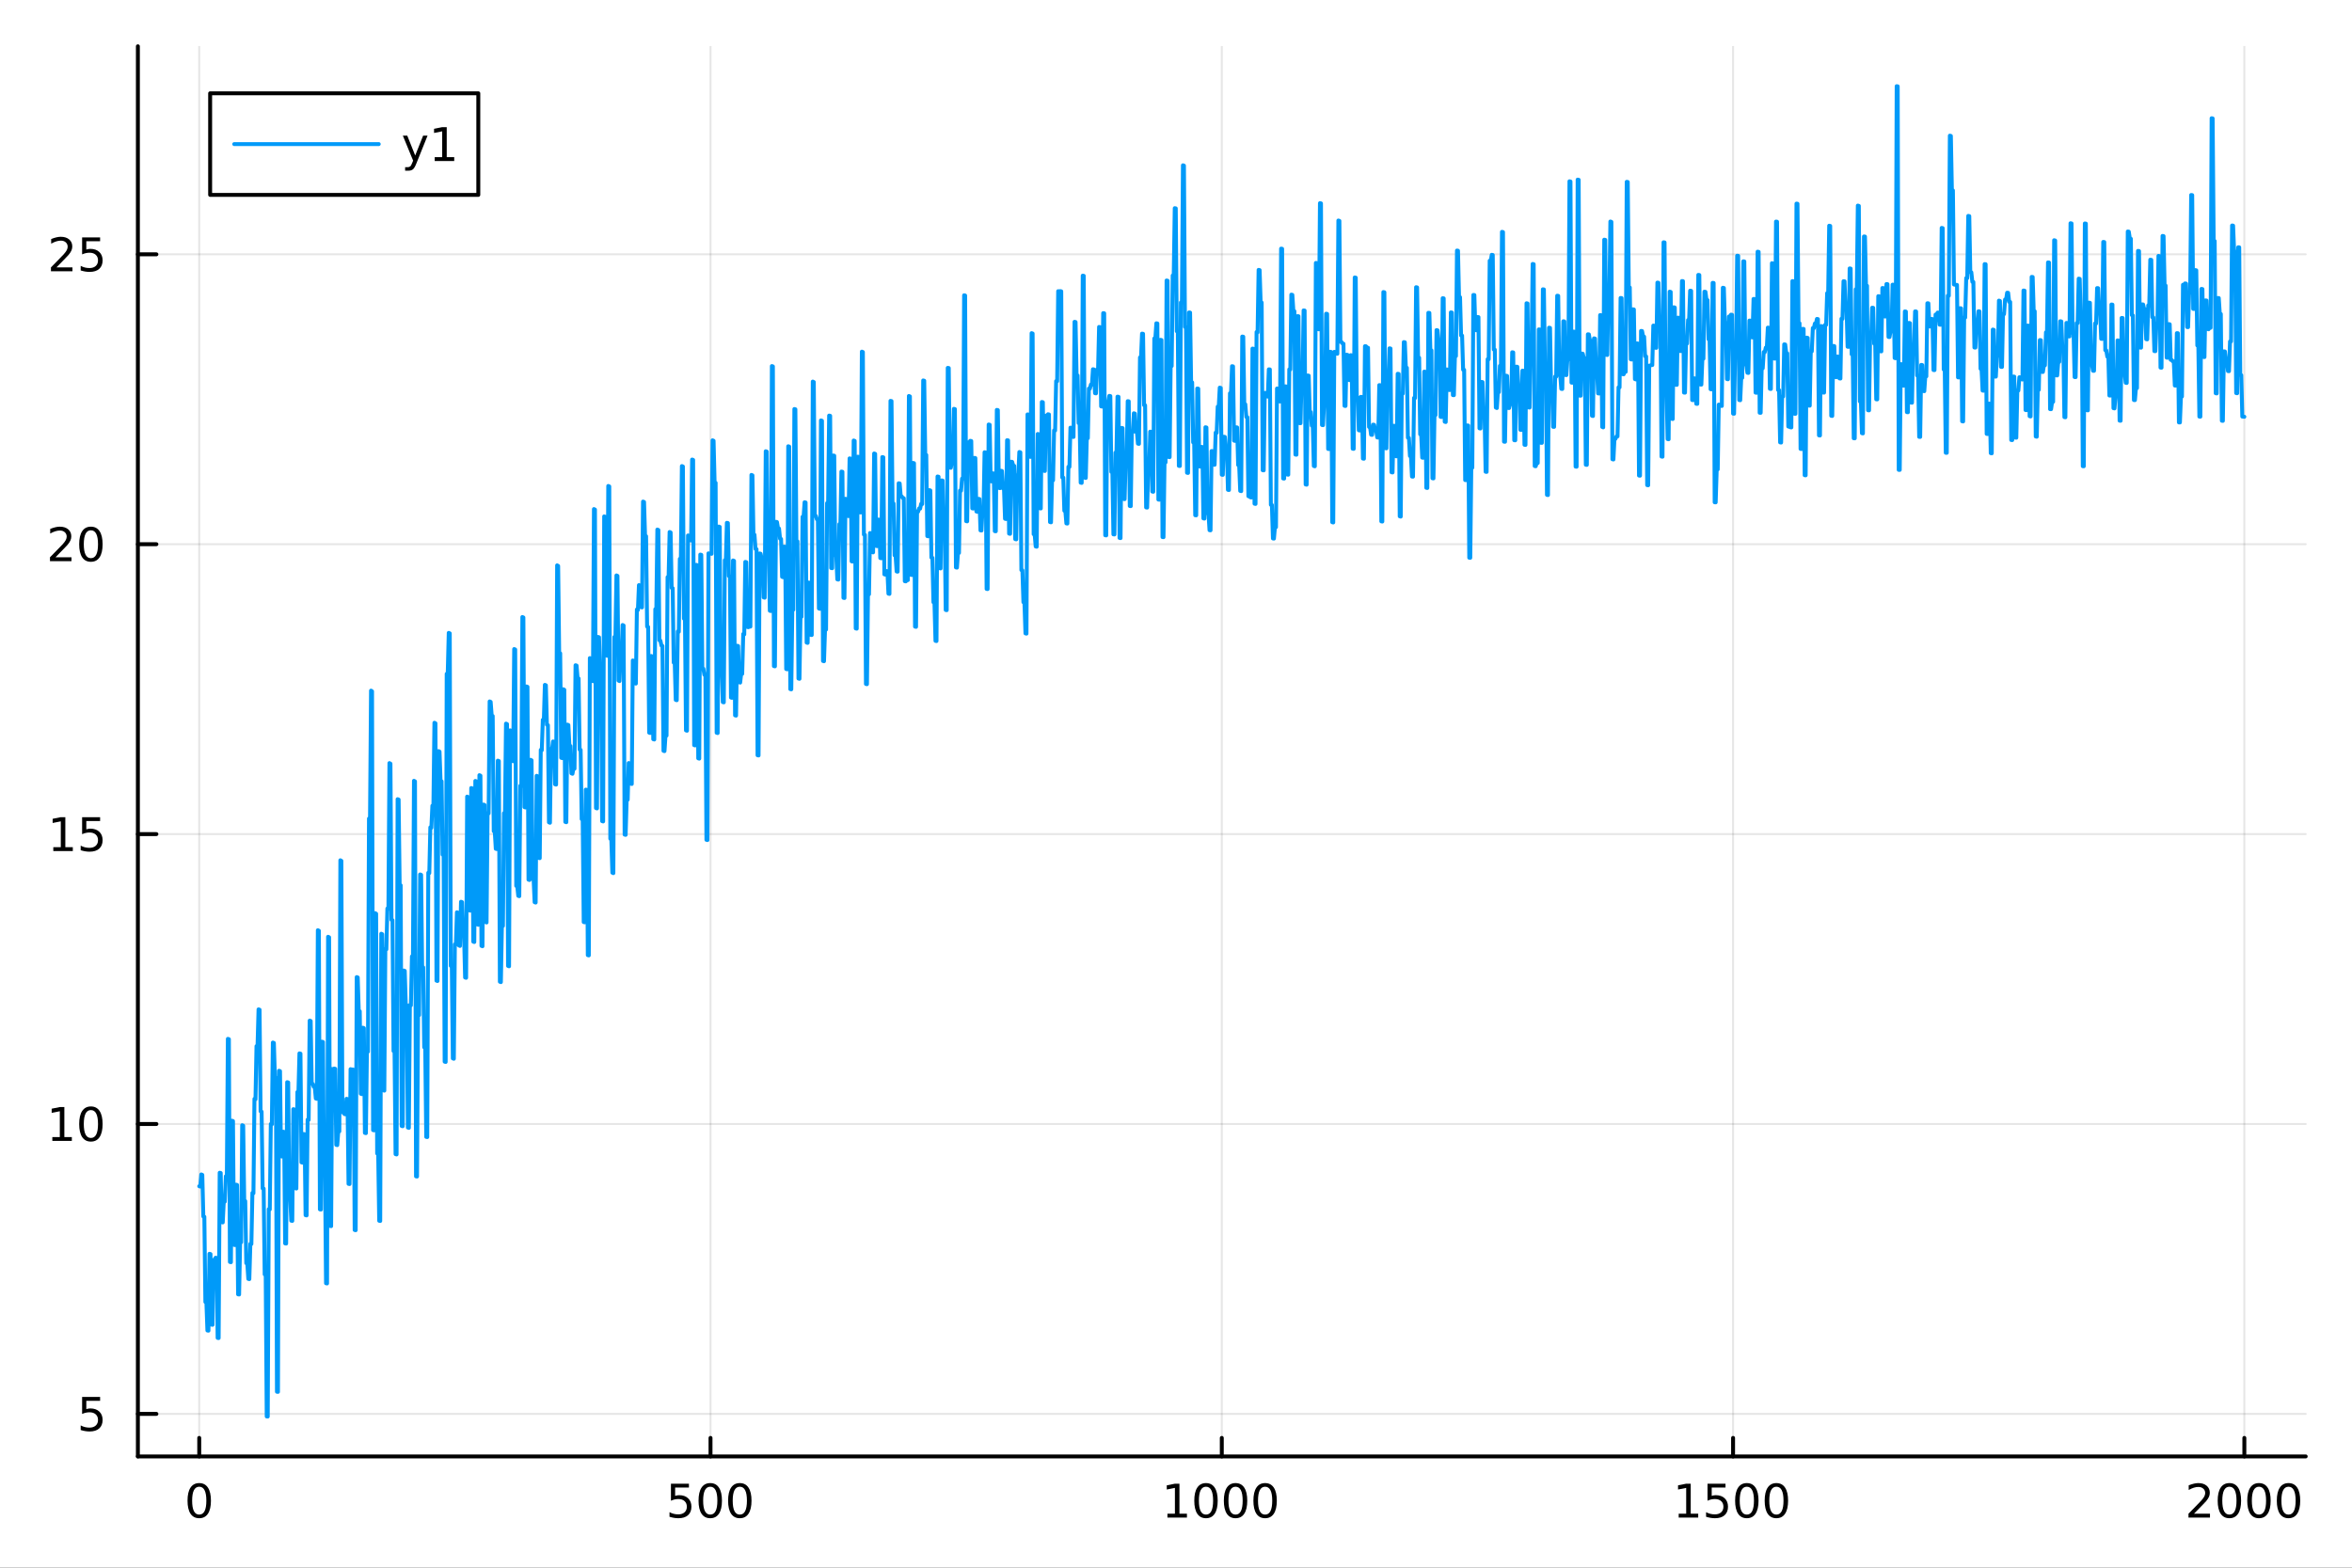 <?xml version="1.0" encoding="utf-8"?>
<svg xmlns="http://www.w3.org/2000/svg" xmlns:xlink="http://www.w3.org/1999/xlink" width="600" height="400" viewBox="0 0 2400 1600">
<rect x="0" y="0" width="2400" height="1600" fill="#333333" stroke="none"/>
<defs>
  <clipPath id="clip360">
    <rect x="0" y="0" width="2400" height="1600"/>
  </clipPath>
</defs>
<path clip-path="url(#clip360)" d="M0 1600 L2400 1600 L2400 0 L0 0  Z" fill="#ffffff" fill-rule="evenodd" fill-opacity="1"/>
<defs>
  <clipPath id="clip361">
    <rect x="480" y="0" width="1681" height="1600"/>
  </clipPath>
</defs>
<path clip-path="url(#clip360)" d="M140.696 1486.45 L2352.76 1486.45 L2352.76 47.244 L140.696 47.244  Z" fill="#ffffff" fill-rule="evenodd" fill-opacity="1"/>
<defs>
  <clipPath id="clip362">
    <rect x="140" y="47" width="2213" height="1440"/>
  </clipPath>
</defs>
<polyline clip-path="url(#clip362)" style="stroke:#000000; stroke-linecap:round; stroke-linejoin:round; stroke-width:2; stroke-opacity:0.1; fill:none" points="203.301,1486.45 203.301,47.244 "/>
<polyline clip-path="url(#clip362)" style="stroke:#000000; stroke-linecap:round; stroke-linejoin:round; stroke-width:2; stroke-opacity:0.1; fill:none" points="725.013,1486.45 725.013,47.244 "/>
<polyline clip-path="url(#clip362)" style="stroke:#000000; stroke-linecap:round; stroke-linejoin:round; stroke-width:2; stroke-opacity:0.1; fill:none" points="1246.73,1486.45 1246.73,47.244 "/>
<polyline clip-path="url(#clip362)" style="stroke:#000000; stroke-linecap:round; stroke-linejoin:round; stroke-width:2; stroke-opacity:0.1; fill:none" points="1768.44,1486.45 1768.44,47.244 "/>
<polyline clip-path="url(#clip362)" style="stroke:#000000; stroke-linecap:round; stroke-linejoin:round; stroke-width:2; stroke-opacity:0.1; fill:none" points="2290.15,1486.45 2290.15,47.244 "/>
<polyline clip-path="url(#clip360)" style="stroke:#000000; stroke-linecap:round; stroke-linejoin:round; stroke-width:4; stroke-opacity:1; fill:none" points="140.696,1486.45 2352.76,1486.45 "/>
<polyline clip-path="url(#clip360)" style="stroke:#000000; stroke-linecap:round; stroke-linejoin:round; stroke-width:4; stroke-opacity:1; fill:none" points="203.301,1486.45 203.301,1467.55 "/>
<polyline clip-path="url(#clip360)" style="stroke:#000000; stroke-linecap:round; stroke-linejoin:round; stroke-width:4; stroke-opacity:1; fill:none" points="725.013,1486.45 725.013,1467.55 "/>
<polyline clip-path="url(#clip360)" style="stroke:#000000; stroke-linecap:round; stroke-linejoin:round; stroke-width:4; stroke-opacity:1; fill:none" points="1246.73,1486.45 1246.73,1467.55 "/>
<polyline clip-path="url(#clip360)" style="stroke:#000000; stroke-linecap:round; stroke-linejoin:round; stroke-width:4; stroke-opacity:1; fill:none" points="1768.44,1486.45 1768.44,1467.55 "/>
<polyline clip-path="url(#clip360)" style="stroke:#000000; stroke-linecap:round; stroke-linejoin:round; stroke-width:4; stroke-opacity:1; fill:none" points="2290.15,1486.45 2290.15,1467.55 "/>
<path clip-path="url(#clip360)" d="M203.301 1517.37 Q199.69 1517.37 197.861 1520.93 Q196.056 1524.47 196.056 1531.6 Q196.056 1538.71 197.861 1542.27 Q199.69 1545.82 203.301 1545.82 Q206.935 1545.82 208.741 1542.27 Q210.57 1538.71 210.57 1531.6 Q210.57 1524.47 208.741 1520.93 Q206.935 1517.37 203.301 1517.37 M203.301 1513.66 Q209.111 1513.66 212.167 1518.27 Q215.245 1522.85 215.245 1531.6 Q215.245 1540.33 212.167 1544.94 Q209.111 1549.52 203.301 1549.52 Q197.491 1549.52 194.412 1544.94 Q191.357 1540.33 191.357 1531.6 Q191.357 1522.85 194.412 1518.27 Q197.491 1513.66 203.301 1513.66 Z" fill="#000000" fill-rule="nonzero" fill-opacity="1" /><path clip-path="url(#clip360)" d="M684.632 1514.29 L702.988 1514.29 L702.988 1518.22 L688.914 1518.22 L688.914 1526.7 Q689.933 1526.35 690.951 1526.19 Q691.97 1526 692.988 1526 Q698.775 1526 702.155 1529.17 Q705.534 1532.34 705.534 1537.76 Q705.534 1543.34 702.062 1546.44 Q698.59 1549.52 692.27 1549.52 Q690.095 1549.52 687.826 1549.15 Q685.581 1548.78 683.173 1548.04 L683.173 1543.34 Q685.257 1544.47 687.479 1545.03 Q689.701 1545.58 692.178 1545.58 Q696.183 1545.58 698.52 1543.48 Q700.858 1541.37 700.858 1537.76 Q700.858 1534.15 698.52 1532.04 Q696.183 1529.94 692.178 1529.94 Q690.303 1529.94 688.428 1530.35 Q686.576 1530.77 684.632 1531.65 L684.632 1514.29 Z" fill="#000000" fill-rule="nonzero" fill-opacity="1" /><path clip-path="url(#clip360)" d="M724.747 1517.37 Q721.136 1517.37 719.307 1520.93 Q717.502 1524.47 717.502 1531.6 Q717.502 1538.71 719.307 1542.27 Q721.136 1545.82 724.747 1545.82 Q728.381 1545.82 730.187 1542.27 Q732.016 1538.71 732.016 1531.6 Q732.016 1524.47 730.187 1520.93 Q728.381 1517.37 724.747 1517.37 M724.747 1513.66 Q730.557 1513.66 733.613 1518.27 Q736.692 1522.85 736.692 1531.6 Q736.692 1540.33 733.613 1544.94 Q730.557 1549.52 724.747 1549.52 Q718.937 1549.52 715.858 1544.94 Q712.803 1540.33 712.803 1531.6 Q712.803 1522.85 715.858 1518.27 Q718.937 1513.66 724.747 1513.66 Z" fill="#000000" fill-rule="nonzero" fill-opacity="1" /><path clip-path="url(#clip360)" d="M754.909 1517.37 Q751.298 1517.37 749.469 1520.93 Q747.664 1524.47 747.664 1531.6 Q747.664 1538.71 749.469 1542.27 Q751.298 1545.82 754.909 1545.82 Q758.543 1545.82 760.349 1542.27 Q762.178 1538.71 762.178 1531.6 Q762.178 1524.47 760.349 1520.93 Q758.543 1517.37 754.909 1517.37 M754.909 1513.66 Q760.719 1513.66 763.775 1518.27 Q766.853 1522.85 766.853 1531.6 Q766.853 1540.33 763.775 1544.94 Q760.719 1549.52 754.909 1549.52 Q749.099 1549.52 746.02 1544.94 Q742.965 1540.33 742.965 1531.6 Q742.965 1522.85 746.02 1518.27 Q749.099 1513.66 754.909 1513.66 Z" fill="#000000" fill-rule="nonzero" fill-opacity="1" /><path clip-path="url(#clip360)" d="M1191.25 1544.91 L1198.89 1544.91 L1198.89 1518.55 L1190.58 1520.21 L1190.58 1515.95 L1198.84 1514.29 L1203.52 1514.29 L1203.52 1544.91 L1211.16 1544.91 L1211.16 1548.85 L1191.25 1548.85 L1191.25 1544.91 Z" fill="#000000" fill-rule="nonzero" fill-opacity="1" /><path clip-path="url(#clip360)" d="M1230.6 1517.37 Q1226.99 1517.37 1225.16 1520.93 Q1223.36 1524.47 1223.36 1531.6 Q1223.36 1538.71 1225.16 1542.27 Q1226.99 1545.82 1230.6 1545.82 Q1234.24 1545.82 1236.04 1542.27 Q1237.87 1538.71 1237.87 1531.6 Q1237.87 1524.47 1236.04 1520.93 Q1234.24 1517.37 1230.6 1517.37 M1230.6 1513.66 Q1236.41 1513.66 1239.47 1518.27 Q1242.55 1522.85 1242.55 1531.6 Q1242.55 1540.33 1239.47 1544.94 Q1236.41 1549.52 1230.6 1549.52 Q1224.79 1549.52 1221.71 1544.94 Q1218.66 1540.33 1218.66 1531.6 Q1218.66 1522.85 1221.71 1518.27 Q1224.79 1513.66 1230.6 1513.66 Z" fill="#000000" fill-rule="nonzero" fill-opacity="1" /><path clip-path="url(#clip360)" d="M1260.77 1517.37 Q1257.15 1517.37 1255.33 1520.93 Q1253.52 1524.47 1253.52 1531.6 Q1253.52 1538.71 1255.33 1542.27 Q1257.15 1545.82 1260.77 1545.82 Q1264.4 1545.82 1266.2 1542.27 Q1268.03 1538.71 1268.03 1531.6 Q1268.03 1524.47 1266.2 1520.93 Q1264.4 1517.37 1260.77 1517.37 M1260.77 1513.66 Q1266.58 1513.66 1269.63 1518.27 Q1272.71 1522.85 1272.71 1531.6 Q1272.71 1540.33 1269.63 1544.94 Q1266.58 1549.52 1260.77 1549.52 Q1254.95 1549.52 1251.88 1544.94 Q1248.82 1540.33 1248.82 1531.6 Q1248.82 1522.85 1251.88 1518.27 Q1254.95 1513.66 1260.77 1513.66 Z" fill="#000000" fill-rule="nonzero" fill-opacity="1" /><path clip-path="url(#clip360)" d="M1290.93 1517.37 Q1287.32 1517.37 1285.49 1520.93 Q1283.68 1524.47 1283.68 1531.6 Q1283.68 1538.71 1285.49 1542.27 Q1287.32 1545.82 1290.93 1545.82 Q1294.56 1545.82 1296.37 1542.27 Q1298.2 1538.71 1298.2 1531.6 Q1298.2 1524.47 1296.37 1520.93 Q1294.56 1517.37 1290.93 1517.37 M1290.93 1513.66 Q1296.74 1513.66 1299.79 1518.27 Q1302.87 1522.85 1302.87 1531.6 Q1302.87 1540.33 1299.79 1544.94 Q1296.74 1549.52 1290.93 1549.52 Q1285.12 1549.52 1282.04 1544.94 Q1278.98 1540.33 1278.98 1531.6 Q1278.98 1522.85 1282.04 1518.27 Q1285.12 1513.66 1290.93 1513.66 Z" fill="#000000" fill-rule="nonzero" fill-opacity="1" /><path clip-path="url(#clip360)" d="M1712.96 1544.91 L1720.6 1544.91 L1720.6 1518.55 L1712.29 1520.21 L1712.29 1515.95 L1720.56 1514.29 L1725.23 1514.29 L1725.23 1544.91 L1732.87 1544.91 L1732.87 1548.85 L1712.96 1548.85 L1712.96 1544.91 Z" fill="#000000" fill-rule="nonzero" fill-opacity="1" /><path clip-path="url(#clip360)" d="M1742.36 1514.29 L1760.72 1514.29 L1760.72 1518.22 L1746.64 1518.22 L1746.64 1526.7 Q1747.66 1526.35 1748.68 1526.19 Q1749.7 1526 1750.72 1526 Q1756.51 1526 1759.88 1529.17 Q1763.26 1532.34 1763.26 1537.76 Q1763.26 1543.34 1759.79 1546.44 Q1756.32 1549.52 1750 1549.52 Q1747.82 1549.52 1745.56 1549.15 Q1743.31 1548.78 1740.9 1548.04 L1740.9 1543.34 Q1742.99 1544.47 1745.21 1545.03 Q1747.43 1545.58 1749.91 1545.58 Q1753.91 1545.58 1756.25 1543.48 Q1758.59 1541.37 1758.59 1537.76 Q1758.59 1534.15 1756.25 1532.04 Q1753.91 1529.94 1749.91 1529.94 Q1748.03 1529.94 1746.16 1530.35 Q1744.31 1530.77 1742.36 1531.65 L1742.36 1514.29 Z" fill="#000000" fill-rule="nonzero" fill-opacity="1" /><path clip-path="url(#clip360)" d="M1782.48 1517.37 Q1778.87 1517.37 1777.04 1520.93 Q1775.23 1524.47 1775.23 1531.6 Q1775.23 1538.71 1777.04 1542.27 Q1778.87 1545.82 1782.48 1545.82 Q1786.11 1545.82 1787.92 1542.27 Q1789.75 1538.71 1789.75 1531.6 Q1789.75 1524.47 1787.92 1520.93 Q1786.11 1517.37 1782.48 1517.37 M1782.48 1513.66 Q1788.29 1513.66 1791.34 1518.27 Q1794.42 1522.85 1794.42 1531.6 Q1794.42 1540.33 1791.34 1544.94 Q1788.29 1549.52 1782.48 1549.52 Q1776.67 1549.52 1773.59 1544.94 Q1770.53 1540.33 1770.53 1531.6 Q1770.53 1522.85 1773.59 1518.27 Q1776.67 1513.66 1782.48 1513.66 Z" fill="#000000" fill-rule="nonzero" fill-opacity="1" /><path clip-path="url(#clip360)" d="M1812.64 1517.37 Q1809.03 1517.37 1807.2 1520.93 Q1805.39 1524.47 1805.39 1531.6 Q1805.39 1538.71 1807.2 1542.27 Q1809.03 1545.82 1812.64 1545.82 Q1816.27 1545.82 1818.08 1542.27 Q1819.91 1538.71 1819.91 1531.6 Q1819.91 1524.47 1818.08 1520.93 Q1816.27 1517.37 1812.64 1517.37 M1812.64 1513.66 Q1818.45 1513.66 1821.5 1518.27 Q1824.58 1522.85 1824.58 1531.6 Q1824.58 1540.33 1821.5 1544.94 Q1818.45 1549.52 1812.64 1549.52 Q1806.83 1549.52 1803.75 1544.94 Q1800.69 1540.33 1800.69 1531.6 Q1800.69 1522.85 1803.75 1518.27 Q1806.83 1513.66 1812.64 1513.66 Z" fill="#000000" fill-rule="nonzero" fill-opacity="1" /><path clip-path="url(#clip360)" d="M2238.76 1544.91 L2255.08 1544.91 L2255.08 1548.85 L2233.14 1548.85 L2233.14 1544.91 Q2235.8 1542.16 2240.38 1537.53 Q2244.99 1532.88 2246.17 1531.53 Q2248.41 1529.01 2249.29 1527.27 Q2250.2 1525.51 2250.2 1523.82 Q2250.2 1521.07 2248.25 1519.33 Q2246.33 1517.6 2243.23 1517.6 Q2241.03 1517.6 2238.58 1518.36 Q2236.15 1519.13 2233.37 1520.68 L2233.37 1515.95 Q2236.19 1514.82 2238.65 1514.24 Q2241.1 1513.66 2243.14 1513.66 Q2248.51 1513.66 2251.7 1516.35 Q2254.9 1519.03 2254.9 1523.52 Q2254.9 1525.65 2254.09 1527.57 Q2253.3 1529.47 2251.19 1532.07 Q2250.61 1532.74 2247.51 1535.95 Q2244.41 1539.15 2238.76 1544.91 Z" fill="#000000" fill-rule="nonzero" fill-opacity="1" /><path clip-path="url(#clip360)" d="M2274.9 1517.37 Q2271.28 1517.37 2269.46 1520.93 Q2267.65 1524.47 2267.65 1531.6 Q2267.65 1538.71 2269.46 1542.27 Q2271.28 1545.82 2274.9 1545.82 Q2278.53 1545.82 2280.34 1542.27 Q2282.16 1538.71 2282.16 1531.6 Q2282.16 1524.47 2280.34 1520.93 Q2278.53 1517.37 2274.9 1517.37 M2274.9 1513.66 Q2280.71 1513.66 2283.76 1518.27 Q2286.84 1522.85 2286.84 1531.6 Q2286.84 1540.33 2283.76 1544.94 Q2280.71 1549.52 2274.9 1549.52 Q2269.09 1549.52 2266.01 1544.94 Q2262.95 1540.33 2262.95 1531.6 Q2262.95 1522.85 2266.01 1518.27 Q2269.09 1513.66 2274.9 1513.66 Z" fill="#000000" fill-rule="nonzero" fill-opacity="1" /><path clip-path="url(#clip360)" d="M2305.06 1517.37 Q2301.45 1517.37 2299.62 1520.93 Q2297.81 1524.47 2297.81 1531.6 Q2297.81 1538.71 2299.62 1542.27 Q2301.45 1545.82 2305.06 1545.82 Q2308.69 1545.82 2310.5 1542.27 Q2312.33 1538.71 2312.33 1531.6 Q2312.33 1524.47 2310.5 1520.93 Q2308.69 1517.37 2305.06 1517.37 M2305.06 1513.66 Q2310.87 1513.66 2313.92 1518.27 Q2317 1522.85 2317 1531.6 Q2317 1540.33 2313.92 1544.94 Q2310.87 1549.52 2305.06 1549.52 Q2299.25 1549.52 2296.17 1544.94 Q2293.11 1540.33 2293.11 1531.6 Q2293.11 1522.85 2296.17 1518.27 Q2299.25 1513.66 2305.06 1513.66 Z" fill="#000000" fill-rule="nonzero" fill-opacity="1" /><path clip-path="url(#clip360)" d="M2335.22 1517.37 Q2331.61 1517.37 2329.78 1520.93 Q2327.97 1524.47 2327.97 1531.6 Q2327.97 1538.71 2329.78 1542.27 Q2331.61 1545.82 2335.22 1545.82 Q2338.85 1545.82 2340.66 1542.27 Q2342.49 1538.71 2342.49 1531.6 Q2342.49 1524.47 2340.66 1520.93 Q2338.85 1517.37 2335.22 1517.37 M2335.22 1513.66 Q2341.03 1513.66 2344.09 1518.27 Q2347.16 1522.85 2347.16 1531.6 Q2347.16 1540.33 2344.09 1544.94 Q2341.03 1549.52 2335.22 1549.52 Q2329.41 1549.52 2326.33 1544.94 Q2323.28 1540.33 2323.28 1531.6 Q2323.28 1522.85 2326.33 1518.27 Q2329.41 1513.66 2335.22 1513.66 Z" fill="#000000" fill-rule="nonzero" fill-opacity="1" /><polyline clip-path="url(#clip362)" style="stroke:#000000; stroke-linecap:round; stroke-linejoin:round; stroke-width:2; stroke-opacity:0.1; fill:none" points="140.696,1443.03 2352.76,1443.03 "/>
<polyline clip-path="url(#clip362)" style="stroke:#000000; stroke-linecap:round; stroke-linejoin:round; stroke-width:2; stroke-opacity:0.1; fill:none" points="140.696,1147.16 2352.76,1147.16 "/>
<polyline clip-path="url(#clip362)" style="stroke:#000000; stroke-linecap:round; stroke-linejoin:round; stroke-width:2; stroke-opacity:0.1; fill:none" points="140.696,851.297 2352.76,851.297 "/>
<polyline clip-path="url(#clip362)" style="stroke:#000000; stroke-linecap:round; stroke-linejoin:round; stroke-width:2; stroke-opacity:0.1; fill:none" points="140.696,555.429 2352.76,555.429 "/>
<polyline clip-path="url(#clip362)" style="stroke:#000000; stroke-linecap:round; stroke-linejoin:round; stroke-width:2; stroke-opacity:0.1; fill:none" points="140.696,259.562 2352.76,259.562 "/>
<polyline clip-path="url(#clip360)" style="stroke:#000000; stroke-linecap:round; stroke-linejoin:round; stroke-width:4; stroke-opacity:1; fill:none" points="140.696,1486.45 140.696,47.244 "/>
<polyline clip-path="url(#clip360)" style="stroke:#000000; stroke-linecap:round; stroke-linejoin:round; stroke-width:4; stroke-opacity:1; fill:none" points="140.696,1443.03 159.593,1443.03 "/>
<polyline clip-path="url(#clip360)" style="stroke:#000000; stroke-linecap:round; stroke-linejoin:round; stroke-width:4; stroke-opacity:1; fill:none" points="140.696,1147.16 159.593,1147.16 "/>
<polyline clip-path="url(#clip360)" style="stroke:#000000; stroke-linecap:round; stroke-linejoin:round; stroke-width:4; stroke-opacity:1; fill:none" points="140.696,851.297 159.593,851.297 "/>
<polyline clip-path="url(#clip360)" style="stroke:#000000; stroke-linecap:round; stroke-linejoin:round; stroke-width:4; stroke-opacity:1; fill:none" points="140.696,555.429 159.593,555.429 "/>
<polyline clip-path="url(#clip360)" style="stroke:#000000; stroke-linecap:round; stroke-linejoin:round; stroke-width:4; stroke-opacity:1; fill:none" points="140.696,259.562 159.593,259.562 "/>
<path clip-path="url(#clip360)" d="M83.793 1425.75 L102.149 1425.75 L102.149 1429.69 L88.075 1429.69 L88.075 1438.16 Q89.094 1437.81 90.112 1437.65 Q91.131 1437.46 92.149 1437.46 Q97.936 1437.46 101.316 1440.64 Q104.696 1443.81 104.696 1449.22 Q104.696 1454.8 101.223 1457.9 Q97.751 1460.98 91.432 1460.98 Q89.256 1460.98 86.987 1460.61 Q84.742 1460.24 82.335 1459.5 L82.335 1454.8 Q84.418 1455.94 86.64 1456.49 Q88.862 1457.05 91.339 1457.05 Q95.344 1457.05 97.682 1454.94 Q100.02 1452.83 100.02 1449.22 Q100.02 1445.61 97.682 1443.51 Q95.344 1441.4 91.339 1441.4 Q89.464 1441.4 87.589 1441.82 Q85.737 1442.23 83.793 1443.11 L83.793 1425.75 Z" fill="#000000" fill-rule="nonzero" fill-opacity="1" /><path clip-path="url(#clip360)" d="M53.4 1160.51 L61.038 1160.51 L61.038 1134.14 L52.728 1135.81 L52.728 1131.55 L60.992 1129.88 L65.668 1129.88 L65.668 1160.51 L73.307 1160.51 L73.307 1164.44 L53.4 1164.44 L53.4 1160.51 Z" fill="#000000" fill-rule="nonzero" fill-opacity="1" /><path clip-path="url(#clip360)" d="M92.751 1132.96 Q89.14 1132.96 87.311 1136.53 Q85.506 1140.07 85.506 1147.2 Q85.506 1154.31 87.311 1157.87 Q89.14 1161.41 92.751 1161.41 Q96.385 1161.41 98.191 1157.87 Q100.02 1154.31 100.02 1147.2 Q100.02 1140.07 98.191 1136.53 Q96.385 1132.96 92.751 1132.96 M92.751 1129.26 Q98.561 1129.26 101.617 1133.87 Q104.696 1138.45 104.696 1147.2 Q104.696 1155.93 101.617 1160.53 Q98.561 1165.12 92.751 1165.12 Q86.941 1165.12 83.862 1160.53 Q80.807 1155.93 80.807 1147.2 Q80.807 1138.45 83.862 1133.87 Q86.941 1129.26 92.751 1129.26 Z" fill="#000000" fill-rule="nonzero" fill-opacity="1" /><path clip-path="url(#clip360)" d="M54.395 864.642 L62.034 864.642 L62.034 838.276 L53.724 839.943 L53.724 835.683 L61.987 834.017 L66.663 834.017 L66.663 864.642 L74.302 864.642 L74.302 868.577 L54.395 868.577 L54.395 864.642 Z" fill="#000000" fill-rule="nonzero" fill-opacity="1" /><path clip-path="url(#clip360)" d="M83.793 834.017 L102.149 834.017 L102.149 837.952 L88.075 837.952 L88.075 846.424 Q89.094 846.077 90.112 845.915 Q91.131 845.73 92.149 845.73 Q97.936 845.73 101.316 848.901 Q104.696 852.072 104.696 857.489 Q104.696 863.068 101.223 866.169 Q97.751 869.248 91.432 869.248 Q89.256 869.248 86.987 868.878 Q84.742 868.507 82.335 867.767 L82.335 863.068 Q84.418 864.202 86.64 864.757 Q88.862 865.313 91.339 865.313 Q95.344 865.313 97.682 863.206 Q100.02 861.1 100.02 857.489 Q100.02 853.878 97.682 851.771 Q95.344 849.665 91.339 849.665 Q89.464 849.665 87.589 850.082 Q85.737 850.498 83.793 851.378 L83.793 834.017 Z" fill="#000000" fill-rule="nonzero" fill-opacity="1" /><path clip-path="url(#clip360)" d="M56.617 568.774 L72.936 568.774 L72.936 572.709 L50.992 572.709 L50.992 568.774 Q53.654 566.02 58.237 561.39 Q62.844 556.737 64.025 555.395 Q66.27 552.872 67.149 551.135 Q68.052 549.376 68.052 547.686 Q68.052 544.932 66.108 543.196 Q64.186 541.46 61.085 541.46 Q58.886 541.46 56.432 542.223 Q54.001 542.987 51.224 544.538 L51.224 539.816 Q54.048 538.682 56.501 538.103 Q58.955 537.524 60.992 537.524 Q66.362 537.524 69.557 540.21 Q72.751 542.895 72.751 547.385 Q72.751 549.515 71.941 551.436 Q71.154 553.334 69.048 555.927 Q68.469 556.598 65.367 559.816 Q62.265 563.01 56.617 568.774 Z" fill="#000000" fill-rule="nonzero" fill-opacity="1" /><path clip-path="url(#clip360)" d="M92.751 541.228 Q89.14 541.228 87.311 544.793 Q85.506 548.335 85.506 555.464 Q85.506 562.571 87.311 566.135 Q89.14 569.677 92.751 569.677 Q96.385 569.677 98.191 566.135 Q100.02 562.571 100.02 555.464 Q100.02 548.335 98.191 544.793 Q96.385 541.228 92.751 541.228 M92.751 537.524 Q98.561 537.524 101.617 542.131 Q104.696 546.714 104.696 555.464 Q104.696 564.191 101.617 568.797 Q98.561 573.381 92.751 573.381 Q86.941 573.381 83.862 568.797 Q80.807 564.191 80.807 555.464 Q80.807 546.714 83.862 542.131 Q86.941 537.524 92.751 537.524 Z" fill="#000000" fill-rule="nonzero" fill-opacity="1" /><path clip-path="url(#clip360)" d="M57.612 272.907 L73.932 272.907 L73.932 276.842 L51.987 276.842 L51.987 272.907 Q54.65 270.152 59.233 265.523 Q63.839 260.87 65.02 259.527 Q67.265 257.004 68.145 255.268 Q69.048 253.509 69.048 251.819 Q69.048 249.064 67.103 247.328 Q65.182 245.592 62.08 245.592 Q59.881 245.592 57.427 246.356 Q54.997 247.12 52.219 248.671 L52.219 243.949 Q55.043 242.814 57.497 242.236 Q59.95 241.657 61.987 241.657 Q67.358 241.657 70.552 244.342 Q73.747 247.027 73.747 251.518 Q73.747 253.648 72.936 255.569 Q72.149 257.467 70.043 260.06 Q69.464 260.731 66.362 263.948 Q63.261 267.143 57.612 272.907 Z" fill="#000000" fill-rule="nonzero" fill-opacity="1" /><path clip-path="url(#clip360)" d="M83.793 242.282 L102.149 242.282 L102.149 246.217 L88.075 246.217 L88.075 254.689 Q89.094 254.342 90.112 254.18 Q91.131 253.995 92.149 253.995 Q97.936 253.995 101.316 257.166 Q104.696 260.337 104.696 265.754 Q104.696 271.333 101.223 274.435 Q97.751 277.513 91.432 277.513 Q89.256 277.513 86.987 277.143 Q84.742 276.773 82.335 276.032 L82.335 271.333 Q84.418 272.467 86.64 273.023 Q88.862 273.578 91.339 273.578 Q95.344 273.578 97.682 271.472 Q100.02 269.365 100.02 265.754 Q100.02 262.143 97.682 260.036 Q95.344 257.93 91.339 257.93 Q89.464 257.93 87.589 258.347 Q85.737 258.763 83.793 259.643 L83.793 242.282 Z" fill="#000000" fill-rule="nonzero" fill-opacity="1" /><polyline clip-path="url(#clip362)" style="stroke:#009af9; stroke-linecap:round; stroke-linejoin:round; stroke-width:4; stroke-opacity:1; fill:none" points="203.301,1210.67 204.344,1210.98 205.388,1198.67 206.431,1199.12 207.475,1241.57 208.518,1241.82 209.562,1328.82 210.605,1329.06 211.648,1357.92 212.692,1358.1 213.735,1279.64 214.779,1279.94 215.822,1351.96 216.866,1352.12 217.909,1285.91 218.952,1286.15 219.996,1283.66 221.039,1283.91 222.083,1365.48 223.126,1365.63 224.17,1196.91 225.213,1197.19 226.256,1247.36 227.3,1247.59 228.343,1226.13 229.387,1226.45 230.43,1200.5 231.473,1200.92 232.517,1060.29 233.56,1060.61 234.604,1287.96 235.647,1288.21 236.691,1143.79 237.734,1144.18 238.777,1270.49 239.821,1270.76 240.864,1209.09 241.908,1209.38 242.951,1321 243.995,1321.18 245.038,1267.7 246.081,1267.88 247.125,1148.41 248.168,1148.88 249.212,1225.56 250.255,1225.82 251.299,1289.19 252.342,1289.41 253.385,1305.24 254.429,1305.48 255.472,1269.45 256.516,1269.66 257.559,1217.47 258.603,1217.84 259.646,1121.51 260.689,1121.95 261.733,1067.7 262.776,1068.2 263.82,1030.19 264.863,1030.54 265.907,1134.22 266.95,1134.56 267.993,1212.89 269.037,1213.1 270.08,1300.7 271.124,1300.86 272.167,1445.63 273.21,1445.72 274.254,1234.06 275.297,1234.36 276.341,1147.17 277.384,1147.49 278.428,1064.03 279.471,1064.46 280.514,1099.63 281.558,1099.98 282.601,1420.43 283.645,1420.55 284.688,1092.83 285.732,1093.19 286.775,1180.08 287.818,1180.35 288.862,1154.99 289.905,1155.29 290.949,1269.03 291.992,1269.21 293.036,1104.48 294.079,1104.77 295.122,1222.43 296.166,1222.65 297.209,1245.87 298.253,1246.05 299.296,1132.02 300.34,1132.39 301.383,1212.72 302.426,1213.01 303.47,1114.51 304.513,1114.87 305.557,1075.1 306.6,1075.37 307.643,1186.29 308.687,1186.63 309.73,1157.36 310.774,1157.6 311.817,1240.24 312.861,1240.47 313.904,1142.67 314.947,1142.97 315.991,1041.68 317.034,1042.04 318.078,1105.91 319.121,1106.22 320.165,1109.2 321.208,1109.58 322.251,1121.13 323.295,1121.47 324.338,949.409 325.382,949.95 326.425,1234.29 327.469,1234.49 328.512,1063.14 329.555,1063.48 330.599,1196.61 331.642,1196.87 332.686,1309.71 333.729,1309.9 334.773,956.112 335.816,956.609 336.859,1251.23 337.903,1251.42 338.946,1091.02 339.99,1091.36 341.033,1090.58 342.077,1090.86 343.12,1168.46 344.163,1168.72 345.207,1154.46 346.25,1154.72 347.294,878.012 348.337,878.619 349.38,1135.13 350.424,1135.48 351.467,1137.01 352.511,1137.27 353.554,1121.45 354.598,1121.72 355.641,1208.24 356.684,1208.44 357.728,1091.21 358.771,1091.61 359.815,1091.5 360.858,1091.86 361.902,1255.34 362.945,1255.57 363.988,997.258 365.032,997.613 366.075,1031.7 367.119,1032.11 368.162,1116.3 369.206,1116.68 370.249,1048.88 371.292,1049.3 372.336,1156.24 373.379,1156.5 374.423,1073.03 375.466,1073.35 376.51,835.422 377.553,835.926 378.596,704.868 379.64,705.545 380.683,1153.4 381.727,1153.65 382.77,931.965 383.813,932.572 384.857,1177.23 385.9,1177.47 386.944,1245.93 387.987,1246.14 389.031,952.976 390.074,953.472 391.117,1112.75 392.161,1113.11 393.204,968.523 394.248,968.918 395.291,927.223 396.335,927.717 397.378,778.836 398.421,779.411 399.465,938.746 400.508,939.143 401.552,1072.71 402.595,1073.02 403.639,1177.94 404.682,1178.24 405.725,815.667 406.769,816.052 407.812,903.041 408.856,903.509 409.899,1149.23 410.943,1149.43 411.986,990.537 413.029,990.898 414.073,1025.57 415.116,1025.86 416.16,1150.75 417.203,1151.12 418.247,1025.7 419.29,1026.09 420.333,976.129 421.377,976.557 422.42,796.898 423.464,797.501 424.507,1200.59 425.55,1200.76 426.594,1035.69 427.637,1036.05 428.681,892.489 429.724,892.89 430.768,986.954 431.811,987.276 432.854,1068.85 433.898,1069.09 434.941,1160.33 435.985,1160.51 437.028,890.707 438.072,891.095 439.115,844.366 440.158,844.844 441.202,822.308 442.245,822.717 443.289,737.667 444.332,738.185 445.376,1000.86 446.419,1001.21 447.462,766.603 448.506,767.124 449.549,796.918 450.593,797.35 451.636,872.235 452.68,872.506 453.723,1083.53 454.766,1083.85 455.81,687.709 456.853,688.173 457.897,645.925 458.94,646.416 459.984,985.775 461.027,986.159 462.07,1080.22 463.114,1080.58 464.157,963.779 465.201,964.112 466.244,931.079 467.287,931.477 468.331,964.976 469.374,965.43 470.418,920.351 471.461,920.742 472.505,954.885 473.548,955.339 474.591,997.662 475.635,997.938 476.678,813.032 477.722,813.6 478.765,929.086 479.809,929.438 480.852,804.277 481.895,804.595 482.939,961.095 483.982,961.429 485.026,797.034 486.069,797.456 487.113,943.498 488.156,943.848 489.199,791.164 490.243,791.644 491.286,965.368 492.33,965.744 493.373,821.146 494.417,821.554 495.46,941.049 496.503,941.485 497.547,829.752 498.59,830.175 499.634,715.875 500.677,716.367 501.72,730.214 502.764,730.758 503.807,848.319 504.851,848.642 505.894,866.272 506.938,866.549 507.981,776.328 509.024,776.724 510.068,1001.96 511.111,1002.34 512.155,944.557 513.198,945.025 514.242,829.915 515.285,830.242 516.328,738.544 517.372,739.006 518.415,985.831 519.459,986.197 520.502,745.429 521.546,745.804 522.589,776.462 523.632,776.9 524.676,662.448 525.719,662.907 526.763,904.142 527.806,904.489 528.85,914.308 529.893,914.635 530.936,801.964 531.98,802.352 533.023,629.734 534.067,630.223 535.11,823.735 536.154,824.107 537.197,700.59 538.24,700.998 539.284,897.792 540.327,898.125 541.371,775.455 542.414,776.016 543.457,896.911 544.501,897.219 545.544,920.798 546.588,921.139 547.631,791.791 548.675,792.403 549.718,875.588 550.761,875.854 551.805,765.307 552.848,765.737 553.892,734.657 554.935,735.019 555.979,698.992 557.022,699.385 558.065,739.677 559.109,740.096 560.152,839.272 561.196,839.713 562.239,764.38 563.283,764.795 564.326,756.746 565.369,757.229 566.413,800.472 567.456,800.777 568.5,577.014 569.543,577.642 570.587,666.226 571.63,666.745 572.673,773.418 573.717,773.758 574.76,703.432 575.804,703.992 576.847,838.856 577.89,839.159 578.934,739.559 579.977,739.997 581.021,760.974 582.064,761.354 583.108,789.284 584.151,789.722 585.194,784.168 586.238,784.544 587.281,678.965 588.325,679.282 589.368,691.935 590.412,692.425 591.455,765.067 592.498,765.342 593.542,835.973 594.585,836.285 595.629,941.078 596.672,941.314 597.716,805.906 598.759,806.185 599.802,974.838 600.846,975.088 601.889,671.648 602.933,672.059 603.976,694.891 605.02,695.245 606.063,519.566 607.106,520.072 608.15,824.711 609.193,825.068 610.237,650.042 611.28,650.437 612.324,688.023 613.367,688.428 614.41,838.061 615.454,838.373 616.497,527.041 617.541,527.469 618.584,668.861 619.627,669.322 620.671,495.982 621.714,496.445 622.758,856.016 623.801,856.287 624.845,890.675 625.888,891.138 626.931,650.075 627.975,650.45 629.018,587.288 630.062,587.762 631.105,694.606 632.149,695.116 633.192,669.619 634.235,669.97 635.279,637.905 636.322,638.369 637.366,851.786 638.409,852.068 639.453,815.922 640.496,816.182 641.539,778.766 642.583,779.189 643.626,799.817 644.67,800.135 645.713,674.093 646.757,674.545 647.8,697.333 648.843,697.688 649.887,622.012 650.93,622.562 651.974,597.182 653.017,597.513 654.06,619.618 655.104,619.916 656.147,511.926 657.191,512.32 658.234,546.902 659.278,547.237 660.321,639.485 661.364,639.845 662.408,747.762 663.451,748.075 664.495,669.526 665.538,669.917 666.582,754.416 667.625,754.746 668.668,621.699 669.712,622.11 670.755,540.491 671.799,540.905 672.842,653.47 673.886,653.84 674.929,658.844 675.972,659.24 677.016,766.321 678.059,766.608 679.103,750.495 680.146,750.772 681.19,589.01 682.233,589.443 683.276,542.981 684.32,543.439 685.363,600.008 686.407,600.311 687.45,676.203 688.494,676.458 689.537,714.354 690.58,714.639 691.624,644.412 692.667,644.796 693.711,570.348 694.754,570.665 695.797,475.679 696.841,476.095 697.884,631.362 698.928,631.741 699.971,745.435 701.015,745.782 702.058,546.502 703.101,546.821 704.145,551.332 705.188,551.652 706.232,469.033 707.275,469.394 708.319,760.496 709.362,760.756 710.405,576.475 711.449,576.819 712.492,773.946 713.536,774.255 714.579,566.023 715.623,566.292 716.666,682.233 717.709,682.47 718.753,688.72 719.796,689.057 720.84,857.134 721.883,857.371 722.927,564.749 723.97,565.076 725.013,564.854 726.057,565.25 727.1,449.39 728.144,449.856 729.187,492.425 730.23,492.752 731.274,747.87 732.317,748.164 733.361,537.407 734.404,537.743 735.448,686.664 736.491,686.959 737.534,716.571 738.578,716.825 739.621,571.697 740.665,572.013 741.708,533.59 742.752,533.851 743.795,587.913 744.838,588.209 745.882,711.928 746.925,712.225 747.969,572.011 749.012,572.421 750.056,730.091 751.099,730.348 752.142,659.02 753.186,659.329 754.229,696.323 755.273,696.676 756.316,687.477 757.36,687.752 758.403,647.046 759.446,647.503 760.49,573.486 761.533,573.751 762.577,639.886 763.62,640.157 764.664,639.199 765.707,639.547 766.75,484.709 767.794,485.153 768.837,545.368 769.881,545.76 770.924,560.219 771.967,560.489 773.011,770.813 774.054,771.032 775.098,564.869 776.141,565.171 777.185,570.424 778.228,570.795 779.271,609.71 780.315,610.012 781.358,460.568 782.402,460.908 783.445,566.814 784.489,567.27 785.532,623.343 786.575,623.623 787.619,373.62 788.662,373.962 789.706,679.831 790.749,680.068 791.793,532.587 792.836,532.836 793.879,539.067 794.923,539.406 795.966,549.74 797.01,550.079 798.053,588.722 799.097,589.099 800.14,557.84 801.183,558.101 802.227,682.803 803.27,683.092 804.314,455.456 805.357,455.808 806.401,703.3 807.444,703.529 808.487,621.933 809.531,622.251 810.574,417.459 811.618,417.75 812.661,552.315 813.704,552.523 814.748,692.513 815.791,692.803 816.835,629.155 817.878,629.447 818.922,527.471 819.965,527.756 821.008,512.601 822.052,512.857 823.095,655.846 824.139,656.121 825.182,594.528 826.226,594.843 827.269,647.928 828.312,648.117 829.356,389.437 830.399,389.937 831.443,526.328 832.486,526.534 833.53,529.954 834.573,530.244 835.616,621.034 836.66,621.36 837.703,429.089 838.747,429.45 839.79,674.604 840.834,674.858 841.877,642.244 842.92,642.546 843.964,513.469 845.007,513.853 846.051,424.151 847.094,424.384 848.137,579.75 849.181,579.921 850.224,464.876 851.268,465.116 852.311,566.71 853.355,566.908 854.398,591.3 855.441,591.548 856.485,534.952 857.528,535.163 858.572,481.305 859.615,481.501 860.659,610.114 861.702,610.337 862.745,509.024 863.789,509.478 864.832,526.478 865.876,526.752 866.919,467.834 867.963,468.07 869.006,572.899 870.049,573.147 871.093,449.616 872.136,449.982 873.18,641.363 874.223,641.624 875.267,466.096 876.31,466.338 877.353,522.874 878.397,523.046 879.44,358.883 880.484,359.297 881.527,545.613 882.571,545.909 883.614,698.068 884.657,698.28 885.701,606.303 886.744,606.546 887.788,544.011 888.831,544.265 889.874,563.473 890.918,563.747 891.961,462.845 893.005,463.204 894.048,557.182 895.092,557.414 896.135,530.236 897.178,530.443 898.222,569.516 899.265,569.76 900.309,466.473 901.352,466.738 902.396,586.172 903.439,586.454 904.482,582.8 905.526,583.068 906.569,605.901 907.613,606.135 908.656,409.132 909.7,409.36 910.743,513.622 911.786,513.876 912.83,566.795 913.873,566.997 914.917,583.242 915.96,583.436 917.004,493.216 918.047,493.43 919.09,506.306 920.134,506.602 921.177,508.297 922.221,508.472 923.264,593.179 924.307,593.367 925.351,591.773 926.394,592.059 927.438,404.137 928.481,404.594 929.525,586.646 930.568,586.868 931.611,472.434 932.655,472.732 933.698,639.553 934.742,639.774 935.785,521.94 936.829,522.274 937.872,518.888 938.915,519.114 939.959,514.216 941.002,514.469 942.046,388.287 943.089,388.579 944.133,464.077 945.176,464.309 946.219,547.123 947.263,547.345 948.306,500.228 949.35,500.593 950.393,569.025 951.437,569.282 952.48,614.65 953.523,614.83 954.567,654.071 955.61,654.261 956.654,486.312 957.697,486.557 958.741,579.899 959.784,580.172 960.827,490.308 961.871,490.475 962.914,537.681 963.958,537.869 965.001,622.545 966.044,622.743 967.088,375.464 968.131,375.644 969.175,477.237 970.218,477.456 971.262,471.78 972.305,471.939 973.348,417.257 974.392,417.53 975.435,579.109 976.479,579.3 977.522,564.116 978.566,564.301 979.609,500.723 980.652,500.867 981.696,488.406 982.739,488.592 983.783,301.396 984.826,301.605 985.87,531.891 986.913,532.078 987.956,451.507 989,451.716 990.043,449.905 991.087,450.123 992.13,518.851 993.174,519.011 994.217,467.328 995.26,467.484 996.304,522.033 997.347,522.353 998.391,509.108 999.434,509.286 1000.48,541.313 1001.52,541.463 1002.56,519.999 1003.61,520.263 1004.65,461.571 1005.69,461.774 1006.74,601.049 1007.78,601.196 1008.82,433.271 1009.87,433.507 1010.91,491.14 1011.96,491.336 1013,483.025 1014.04,483.263 1015.09,542.099 1016.13,542.219 1017.17,418.333 1018.22,418.587 1019.26,497.902 1020.3,498.227 1021.35,480.515 1022.39,480.697 1023.43,498.47 1024.48,498.676 1025.52,529.431 1026.56,529.738 1027.61,449.313 1028.65,449.46 1029.69,544.607 1030.74,544.823 1031.78,471.201 1032.82,471.42 1033.87,475.178 1034.91,475.477 1035.95,550.24 1037,550.485 1038.04,484.89 1039.08,485.07 1040.13,461.333 1041.17,461.642 1042.21,581.803 1043.26,582.026 1044.3,614.601 1045.34,614.757 1046.39,646.443 1047.43,646.689 1048.48,422.952 1049.52,423.129 1050.56,466.119 1051.61,466.286 1052.65,340.045 1053.69,340.392 1054.74,545.202 1055.78,545.37 1056.82,557.739 1057.87,557.981 1058.91,442.919 1059.95,443.174 1061,518.703 1062.04,518.945 1063.08,410.278 1064.13,410.51 1065.17,480.455 1066.21,480.682 1067.26,424.181 1068.3,424.352 1069.34,422.802 1070.39,423.005 1071.43,532.82 1072.47,533.078 1073.52,489.984 1074.56,490.198 1075.6,439.236 1076.65,439.414 1077.69,388.945 1078.73,389.138 1079.78,297.189 1080.82,297.43 1081.86,297.102 1082.91,297.334 1083.95,487.319 1084.99,487.449 1086.04,521.254 1087.08,521.469 1088.13,534.193 1089.17,534.322 1090.21,476.384 1091.26,476.555 1092.3,436.475 1093.34,436.704 1094.39,445.829 1095.43,445.956 1096.47,328.453 1097.52,328.679 1098.56,382.976 1099.6,383.201 1100.65,431.792 1101.69,431.981 1102.73,492.613 1103.78,492.836 1104.82,281.339 1105.86,281.513 1106.91,487.543 1107.95,487.79 1108.99,447.027 1110.04,447.209 1111.08,396.551 1112.12,396.755 1113.17,392.479 1114.21,392.627 1115.25,376.855 1116.3,377.095 1117.34,401.286 1118.38,401.485 1119.43,377.18 1120.47,377.405 1121.51,333.665 1122.56,333.933 1123.6,414.751 1124.65,414.963 1125.69,319.621 1126.73,319.75 1127.78,546.291 1128.82,546.436 1129.86,410.294 1130.91,410.443 1131.95,404.041 1132.99,404.228 1134.04,481.576 1135.08,481.775 1136.12,545.343 1137.17,545.478 1138.21,461.936 1139.25,462.196 1140.3,404.848 1141.34,404.998 1142.38,549.014 1143.43,549.19 1144.47,436.738 1145.51,436.929 1146.56,509.263 1147.6,509.427 1148.64,469.455 1149.69,469.681 1150.73,409.437 1151.77,409.587 1152.82,516.395 1153.86,516.565 1154.9,440.717 1155.95,440.965 1156.99,421.811 1158.03,422.12 1159.08,440.746 1160.12,440.888 1161.16,452.789 1162.21,453.003 1163.25,364.81 1164.3,364.925 1165.34,340.508 1166.38,340.685 1167.43,413.529 1168.47,413.637 1169.51,517.864 1170.56,518.052 1171.6,480.671 1172.64,480.804 1173.69,440.566 1174.73,440.7 1175.77,501.669 1176.82,501.896 1177.86,345.435 1178.9,345.681 1179.95,329.958 1180.99,330.15 1182.03,509.876 1183.08,509.991 1184.12,346.839 1185.16,347.025 1186.21,548.141 1187.25,548.258 1188.29,471.777 1189.34,471.892 1190.38,286.288 1191.42,286.522 1192.47,466.412 1193.51,466.554 1194.55,373.451 1195.6,373.581 1196.64,281.142 1197.68,281.347 1198.73,212.486 1199.77,212.678 1200.82,338.086 1201.86,338.434 1202.9,475.45 1203.95,475.592 1204.99,308.684 1206.03,308.858 1207.08,168.714 1208.12,169.03 1209.16,333.703 1210.21,333.919 1211.25,482.497 1212.29,482.683 1213.34,318.888 1214.38,319.031 1215.42,390.062 1216.47,390.244 1217.51,451.466 1218.55,451.688 1219.6,525.85 1220.64,525.937 1221.68,396.538 1222.73,396.696 1223.77,476.056 1224.81,476.243 1225.86,456.052 1226.9,456.251 1227.94,529.05 1228.99,529.276 1230.03,436.057 1231.07,436.311 1232.12,523.939 1233.16,524.124 1234.2,541.11 1235.25,541.245 1236.29,460.335 1237.33,460.46 1238.38,474.219 1239.42,474.341 1240.47,441.504 1241.51,441.749 1242.55,415.018 1243.6,415.33 1244.64,395.628 1245.68,395.927 1246.73,484.488 1247.77,484.623 1248.81,445.723 1249.86,445.955 1250.9,458.56 1251.94,458.784 1252.99,499.902 1254.03,500.105 1255.07,401.376 1256.12,401.55 1257.16,373.736 1258.2,373.94 1259.25,449.743 1260.29,449.965 1261.33,436.118 1262.38,436.259 1263.42,474.587 1264.46,474.707 1265.51,500.98 1266.55,501.246 1267.59,343.501 1268.64,343.682 1269.68,412.463 1270.72,412.585 1271.77,425.57 1272.81,425.796 1273.85,506.432 1274.9,506.626 1275.94,507.596 1276.99,507.746 1278.03,355.788 1279.07,355.982 1280.12,514.083 1281.16,514.31 1282.2,338.843 1283.25,339.268 1284.29,275.456 1285.33,275.673 1286.38,308.523 1287.42,308.804 1288.46,479.932 1289.51,480.046 1290.55,400.994 1291.59,401.08 1292.64,404.561 1293.68,404.749 1294.72,376.976 1295.77,377.05 1296.81,515.228 1297.85,515.381 1298.9,549.54 1299.94,549.693 1300.98,537.748 1302.03,538.008 1303.07,396.522 1304.11,396.658 1305.16,409.546 1306.2,409.78 1307.24,253.763 1308.29,253.933 1309.33,488.322 1310.37,488.432 1311.42,394.266 1312.46,394.433 1313.5,484.322 1314.55,484.482 1315.59,376.962 1316.64,377.106 1317.68,300.719 1318.72,300.952 1319.77,317.36 1320.81,317.585 1321.85,463.935 1322.9,464.088 1323.94,322.655 1324.98,322.742 1326.03,431.843 1327.07,431.964 1328.11,387.634 1329.16,387.765 1330.2,316.832 1331.24,316.966 1332.29,494.454 1333.33,494.677 1334.37,383.221 1335.42,383.425 1336.46,420.421 1337.5,420.543 1338.55,434.44 1339.59,434.581 1340.63,475.607 1341.68,475.896 1342.72,268.352 1343.76,268.536 1344.81,335.891 1345.85,336.088 1346.89,207.369 1347.94,207.566 1348.98,433.753 1350.02,433.951 1351.07,412.155 1352.11,412.424 1353.16,320.188 1354.2,320.368 1355.24,458.181 1356.29,458.334 1357.33,358.968 1358.37,359.279 1359.42,532.978 1360.46,533.227 1361.5,359.124 1362.55,359.245 1363.59,360.872 1364.63,361.036 1365.68,225.079 1366.72,225.409 1367.76,348.838 1368.81,348.969 1369.85,350.534 1370.89,350.813 1371.94,414.182 1372.98,414.331 1374.02,361.995 1375.07,362.233 1376.11,387.717 1377.15,387.963 1378.2,362.512 1379.24,362.623 1380.28,457.952 1381.33,458.103 1382.37,283.193 1383.41,283.395 1384.46,405.429 1385.5,405.572 1386.54,439.131 1387.59,439.387 1388.63,405.027 1389.67,405.142 1390.72,468.022 1391.76,468.184 1392.81,353.346 1393.85,353.429 1394.89,354.798 1395.94,354.908 1396.98,435.735 1398.02,435.949 1399.07,443.693 1400.11,443.847 1401.15,433.37 1402.2,433.59 1403.24,439.117 1404.28,439.273 1405.33,446.458 1406.37,446.581 1407.41,393.073 1408.46,393.172 1409.5,532.1 1410.54,532.278 1411.59,298.077 1412.63,298.296 1413.67,457.405 1414.72,457.574 1415.76,388.659 1416.8,388.874 1417.85,355.503 1418.89,355.709 1419.93,482.005 1420.98,482.177 1422.02,434.554 1423.06,434.655 1424.11,465.55 1425.15,465.751 1426.19,381.5 1427.24,381.625 1428.28,526.946 1429.33,527.247 1430.37,401.465 1431.41,401.728 1432.46,349.15 1433.5,349.33 1434.54,375.31 1435.59,375.412 1436.63,446.727 1437.67,446.987 1438.72,465.413 1439.76,465.56 1440.8,486.382 1441.85,486.464 1442.89,406.108 1443.93,406.24 1444.98,293.136 1446.02,293.347 1447.06,364.95 1448.11,365.112 1449.15,443.239 1450.19,443.58 1451.24,467.07 1452.28,467.205 1453.32,379.259 1454.37,379.486 1455.41,497.831 1456.45,498.029 1457.5,319.272 1458.54,319.363 1459.58,357.367 1460.63,357.568 1461.67,488.124 1462.71,488.242 1463.76,423.479 1464.8,423.649 1465.84,336.919 1466.89,337.142 1467.93,347.477 1468.98,347.777 1470.02,425.472 1471.06,425.613 1472.11,304.368 1473.15,304.523 1474.19,430.415 1475.24,430.726 1476.28,377.045 1477.32,377.303 1478.37,397.976 1479.41,398.107 1480.45,318.853 1481.5,319.001 1482.54,403.238 1483.58,403.302 1484.63,363.226 1485.67,363.408 1486.71,255.708 1487.76,255.916 1488.8,303.047 1489.84,303.312 1490.89,342.375 1491.93,342.521 1492.97,377.337 1494.02,377.448 1495.06,489.96 1496.1,490.037 1497.15,434.184 1498.19,434.31 1499.23,569.209 1500.28,569.298 1501.32,477.049 1502.36,477.335 1503.41,301.046 1504.45,301.143 1505.5,336.783 1506.54,337.117 1507.58,323.538 1508.63,323.652 1509.67,437.167 1510.71,437.302 1511.76,389.777 1512.8,389.997 1513.84,424.774 1514.89,424.918 1515.93,481.481 1516.97,481.634 1518.02,366.533 1519.06,366.687 1520.1,266.086 1521.15,266.289 1522.19,260.072 1523.23,260.281 1524.28,356.732 1525.32,356.888 1526.36,415.947 1527.41,416.44 1528.45,400.053 1529.49,400.237 1530.54,373.343 1531.58,373.482 1532.62,236.623 1533.67,236.866 1534.71,450.777 1535.75,450.857 1536.8,383.432 1537.84,383.677 1538.88,416.355 1539.93,416.472 1540.97,412.245 1542.01,412.444 1543.06,359.528 1544.1,359.688 1545.15,449.275 1546.19,449.381 1547.23,374.193 1548.28,374.339 1549.32,393.252 1550.36,393.377 1551.41,438.67 1552.45,438.832 1553.49,378.311 1554.54,378.424 1555.58,453.918 1556.62,454.084 1557.67,309.519 1558.71,309.719 1559.75,415.806 1560.8,415.975 1561.84,351.366 1562.88,351.486 1563.93,269.395 1564.97,269.634 1566.01,475.659 1567.06,475.827 1568.1,472.525 1569.14,472.59 1570.19,336.211 1571.23,336.318 1572.27,451.907 1573.32,452.003 1574.36,295.259 1575.4,295.417 1576.45,373.449 1577.49,373.6 1578.53,505.05 1579.58,505.251 1580.62,334.463 1581.67,334.626 1582.71,394.955 1583.75,395.037 1584.8,435.608 1585.84,435.66 1586.88,384.254 1587.93,384.449 1588.97,301.837 1590.01,301.949 1591.06,382.787 1592.1,383.03 1593.14,396.865 1594.19,396.98 1595.23,327.885 1596.27,328.063 1597.32,382.745 1598.36,382.849 1599.4,366.693 1600.45,366.805 1601.49,185.025 1602.53,185.27 1603.58,390.512 1604.62,390.626 1605.66,338.449 1606.71,338.571 1607.75,476.213 1608.79,476.331 1609.84,183.336 1610.88,183.512 1611.92,403.778 1612.97,403.874 1614.01,360.839 1615.05,360.995 1616.1,365.37 1617.14,365.644 1618.18,474.327 1619.23,474.458 1620.27,341.187 1621.32,341.297 1622.36,347.684 1623.4,347.765 1624.45,424.314 1625.49,424.581 1626.53,345.333 1627.58,345.577 1628.62,378.531 1629.66,378.643 1630.71,401.492 1631.75,401.623 1632.79,321.573 1633.84,321.746 1634.88,435.725 1635.92,436.184 1636.97,244.631 1638.01,244.815 1639.05,362.123 1640.1,362.301 1641.14,306.997 1642.18,307.165 1643.23,226.085 1644.27,226.441 1645.31,468.705 1646.36,468.94 1647.4,447.783 1648.44,447.882 1649.49,445.331 1650.53,445.395 1651.57,395.262 1652.62,395.353 1653.66,304.106 1654.7,304.232 1655.75,381.851 1656.79,382.006 1657.84,379.341 1658.88,379.462 1659.92,185.6 1660.97,185.75 1662.01,293.262 1663.05,293.372 1664.1,366.749 1665.14,366.932 1666.18,315.663 1667.23,315.857 1668.27,386.887 1669.31,387.257 1670.36,350.44 1671.4,350.626 1672.44,485.348 1673.49,485.5 1674.53,337.753 1675.57,337.874 1676.62,343.359 1677.66,343.601 1678.7,363.596 1679.75,363.745 1680.79,495.127 1681.83,495.279 1682.88,373.161 1683.92,373.22 1684.96,372.425 1686.01,372.567 1687.05,332.307 1688.09,332.484 1689.14,354.889 1690.18,354.992 1691.22,288.439 1692.27,288.583 1693.31,328.907 1694.35,329.09 1695.4,465.959 1696.44,466.117 1697.49,247.289 1698.53,247.433 1699.57,398.929 1700.62,399.202 1701.66,448.113 1702.7,448.297 1703.75,297.659 1704.79,297.96 1705.83,427.449 1706.88,427.635 1707.92,313.582 1708.96,313.873 1710.01,392.723 1711.05,392.787 1712.09,324.222 1713.14,324.361 1714.18,358.23 1715.22,358.325 1716.27,286.857 1717.31,286.938 1718.35,400.663 1719.4,400.748 1720.44,350.477 1721.48,350.607 1722.53,326.623 1723.57,326.744 1724.61,296.714 1725.66,296.859 1726.7,408.291 1727.74,408.372 1728.79,386.109 1729.83,386.338 1730.87,412.095 1731.92,412.182 1732.96,280.554 1734.01,280.682 1735.05,392.439 1736.09,392.538 1737.14,365.868 1738.18,366.115 1739.22,297.691 1740.27,297.877 1741.31,305.937 1742.35,306.241 1743.4,346.266 1744.44,346.465 1745.48,397.215 1746.53,397.365 1747.57,288.677 1748.61,288.817 1749.66,512.633 1750.7,512.703 1751.74,478.92 1752.79,479.087 1753.83,412.941 1754.87,413.025 1755.92,414.104 1756.96,414.346 1758,293.677 1759.05,293.913 1760.09,329.303 1761.13,329.42 1762.18,386.853 1763.22,387.099 1764.26,323.028 1765.31,323.095 1766.35,321.135 1767.39,321.313 1768.44,422.122 1769.48,422.261 1770.52,358.393 1771.57,358.574 1772.61,261.006 1773.66,261.114 1774.7,408.292 1775.74,408.48 1776.79,385.427 1777.83,385.553 1778.87,266.691 1779.92,266.826 1780.96,371.986 1782,372.136 1783.05,380.441 1784.09,380.614 1785.13,327.165 1786.18,327.264 1787.22,344.077 1788.26,344.357 1789.31,305.106 1790.35,305.194 1791.39,400.716 1792.44,400.872 1793.48,256.87 1794.52,257.065 1795.57,421.247 1796.61,421.308 1797.65,375.557 1798.7,375.895 1799.74,359.263 1800.78,359.414 1801.83,354.751 1802.87,354.937 1803.91,334.371 1804.96,334.584 1806,396.802 1807.04,396.97 1808.09,268.604 1809.13,268.89 1810.18,365.913 1811.22,366.012 1812.26,226.143 1813.31,226.312 1814.35,398.034 1815.39,398.171 1816.44,451.487 1817.48,451.683 1818.52,404.61 1819.57,404.679 1820.61,351.464 1821.65,351.624 1822.7,360.416 1823.74,360.584 1824.78,435.3 1825.83,435.53 1826.87,436.071 1827.91,436.223 1828.96,286.887 1830,287.055 1831.04,422.267 1832.09,422.357 1833.13,207.829 1834.17,207.937 1835.22,329.773 1836.26,329.9 1837.3,458.12 1838.35,458.285 1839.39,335.588 1840.43,335.703 1841.48,485.001 1842.52,485.1 1843.56,344.594 1844.61,344.886 1845.65,413.896 1846.69,414.041 1847.74,358.27 1848.78,358.606 1849.83,334.831 1850.87,334.998 1851.91,330.19 1852.96,330.36 1854,325.516 1855.04,325.677 1856.09,444.325 1857.13,444.465 1858.17,332.772 1859.22,332.953 1860.26,400.653 1861.3,400.726 1862.35,331.49 1863.39,331.584 1864.43,299.183 1865.48,299.391 1866.52,230.374 1867.56,230.591 1868.61,424.375 1869.65,424.507 1870.69,353.076 1871.74,353.223 1872.78,384.809 1873.82,384.976 1874.87,363.819 1875.91,364.099 1876.95,386.17 1878,386.332 1879.04,325.233 1880.08,325.448 1881.13,287.027 1882.17,287.115 1883.21,315.439 1884.26,315.561 1885.3,353.868 1886.35,354.007 1887.39,273.976 1888.43,274.135 1889.48,361.643 1890.52,361.878 1891.56,447.275 1892.61,447.347 1893.65,295.175 1894.69,295.404 1895.74,209.824 1896.78,210.141 1897.82,409.686 1898.87,409.898 1899.91,442.114 1900.95,442.334 1902,241.36 1903.04,241.448 1904.08,291.473 1905.13,291.657 1906.17,418.687 1907.21,418.811 1908.26,344.726 1909.3,344.937 1910.34,314.072 1911.39,314.154 1912.43,350.761 1913.47,350.887 1914.52,407.523 1915.56,407.618 1916.6,302.285 1917.65,302.473 1918.69,358.506 1919.73,358.622 1920.78,293.924 1921.82,294.045 1922.86,322.942 1923.91,323.014 1924.95,289.92 1926,290.014 1927.04,343.888 1928.08,344.006 1929.13,337.945 1930.17,338.213 1931.21,290.52 1932.26,290.631 1933.3,365.377 1934.34,365.606 1935.39,87.976 1936.43,88.145 1937.47,479.535 1938.52,479.586 1939.56,371.651 1940.6,371.758 1941.65,393.526 1942.69,393.596 1943.73,317.856 1944.78,318.042 1945.82,420.61 1946.86,420.733 1947.91,329.553 1948.95,329.813 1949.99,410.861 1951.04,411.004 1952.08,353.719 1953.12,353.828 1954.17,317.836 1955.21,317.92 1956.25,383.212 1957.3,383.319 1958.34,445.851 1959.38,445.916 1960.43,372.396 1961.47,372.587 1962.52,399.041 1963.56,399.254 1964.6,384.018 1965.65,384.162 1966.69,309.505 1967.73,309.568 1968.78,333.131 1969.82,333.281 1970.86,325.462 1971.91,325.68 1972.95,377.663 1973.99,377.758 1975.04,321.087 1976.08,321.2 1977.12,319.059 1978.17,319.134 1979.21,331.36 1980.25,331.435 1981.3,232.602 1982.34,232.838 1983.38,377.109 1984.43,377.291 1985.47,462.105 1986.51,462.142 1987.56,301.749 1988.6,301.892 1989.64,138.461 1990.69,138.747 1991.73,194.149 1992.77,194.328 1993.82,290.351 1994.86,290.575 1995.9,290.67 1996.95,290.823 1997.99,385.149 1999.03,385.232 2000.08,314.529 2001.12,314.705 2002.17,429.949 2003.21,430.145 2004.25,324 2005.3,324.101 2006.34,283.794 2007.38,283.912 2008.43,220.355 2009.47,220.578 2010.51,277.707 2011.56,277.916 2012.6,287.675 2013.64,287.792 2014.69,354.649 2015.73,354.732 2016.77,329.725 2017.82,329.926 2018.86,317.676 2019.9,317.827 2020.95,376.361 2021.99,376.512 2023.03,398.628 2024.08,398.762 2025.12,269.563 2026.16,269.672 2027.21,442.804 2028.25,442.967 2029.29,411.903 2030.34,412.009 2031.38,462.487 2032.42,462.665 2033.47,336.369 2034.51,336.662 2035.55,384.341 2036.6,384.401 2037.64,362.973 2038.69,363.041 2039.73,306.817 2040.77,307.17 2041.82,374.417 2042.86,374.514 2043.9,320.443 2044.95,320.599 2045.99,305.667 2047.03,305.779 2048.08,298.769 2049.12,298.834 2050.16,308.12 2051.21,308.187 2052.25,449.057 2053.29,449.166 2054.34,384.343 2055.38,384.389 2056.42,446.64 2057.47,446.73 2058.51,398.475 2059.55,398.607 2060.6,385.035 2061.64,385.13 2062.68,387.027 2063.73,387.306 2064.77,296.538 2065.81,296.637 2066.86,418.478 2067.9,418.644 2068.94,332.305 2069.99,332.381 2071.03,424.771 2072.07,425.017 2073.12,282.61 2074.16,282.716 2075.2,317.468 2076.25,317.662 2077.29,445.489 2078.34,445.705 2079.38,397.717 2080.42,397.835 2081.47,347.075 2082.51,347.19 2083.55,379.555 2084.6,379.63 2085.64,372.718 2086.68,372.837 2087.73,339.15 2088.77,339.283 2089.81,267.835 2090.86,267.957 2091.9,417.553 2092.94,417.607 2093.99,410.03 2095.03,410.101 2096.07,245.179 2097.12,245.465 2098.16,383.118 2099.2,383.198 2100.25,369.236 2101.29,369.33 2102.33,327.857 2103.38,328.065 2104.42,354.639 2105.46,354.759 2106.51,425.7 2107.55,425.873 2108.59,329.567 2109.64,329.725 2110.68,343.264 2111.72,343.375 2112.77,227.851 2113.81,228.055 2114.86,339.898 2115.9,340.196 2116.94,384.826 2117.99,384.913 2119.03,329.702 2120.07,329.779 2121.12,284.386 2122.16,284.616 2123.2,325.474 2124.25,325.773 2125.29,475.794 2126.33,475.86 2127.38,228.072 2128.42,228.226 2129.46,418.659 2130.51,418.808 2131.55,308.838 2132.59,309.072 2133.64,372.064 2134.68,372.186 2135.72,378.409 2136.77,378.474 2137.81,330.049 2138.85,330.261 2139.9,294.037 2140.94,294.111 2141.98,318.693 2143.03,318.893 2144.07,345.81 2145.11,345.881 2146.16,246.924 2147.2,247.047 2148.24,357.352 2149.29,357.569 2150.33,364.055 2151.37,364.152 2152.42,403.645 2153.46,403.741 2154.51,310.8 2155.55,310.917 2156.59,416.565 2157.64,416.828 2158.68,404.343 2159.72,404.483 2160.77,347.404 2161.81,347.648 2162.85,429.314 2163.9,429.421 2164.94,324.497 2165.98,324.57 2167.03,381.307 2168.07,381.474 2169.11,390.668 2170.16,390.822 2171.2,236.274 2172.24,236.444 2173.29,243.488 2174.33,243.639 2175.37,321.598 2176.42,321.901 2177.46,408.289 2178.5,408.359 2179.55,395.861 2180.59,396.104 2181.63,256.065 2182.68,256.244 2183.72,354.705 2184.76,354.847 2185.81,310.65 2186.85,310.748 2187.89,315.51 2188.94,315.67 2189.98,346.157 2191.03,346.373 2192.07,311.618 2193.11,311.941 2194.16,265.058 2195.2,265.25 2196.24,323.779 2197.29,323.934 2198.33,358.349 2199.37,358.411 2200.42,330.227 2201.46,330.306 2202.5,261.17 2203.55,261.435 2204.59,375.138 2205.63,375.253 2206.68,240.788 2207.72,240.991 2208.76,291.395 2209.81,291.473 2210.85,364.993 2211.89,365.126 2212.94,330.769 2213.98,330.961 2215.02,367.222 2216.07,367.399 2217.11,368.766 2218.15,368.911 2219.2,393.484 2220.24,393.57 2221.28,340.032 2222.33,340.093 2223.37,431.125 2224.41,431.167 2225.46,404.572 2226.5,404.695 2227.54,290.636 2228.59,290.707 2229.63,289.278 2230.68,289.458 2231.72,333.775 2232.76,333.873 2233.81,298.735 2234.85,298.837 2235.89,199.019 2236.94,199.162 2237.98,315.25 2239.02,315.354 2240.07,275.643 2241.11,275.898 2242.15,352.594 2243.2,352.675 2244.24,425.17 2245.28,425.262 2246.33,294.864 2247.37,295.03 2248.41,364.31 2249.46,364.431 2250.5,306.597 2251.54,306.71 2252.59,335.746 2253.63,336.078 2254.67,334.46 2255.72,334.535 2256.76,120.676 2257.8,120.86 2258.85,245.904 2259.89,246.022 2260.93,401.359 2261.98,401.516 2263.02,304.15 2264.06,304.214 2265.11,320.328 2266.15,320.445 2267.2,429.414 2268.24,429.526 2269.28,358.583 2270.33,358.711 2271.37,368.196 2272.41,368.343 2273.46,378.728 2274.5,378.836 2275.54,348.422 2276.59,348.471 2277.63,230.155 2278.67,230.308 2279.72,256.466 2280.76,256.735 2281.8,401.184 2282.85,401.342 2283.89,252.367 2284.93,252.437 2285.98,382.786 2287.02,382.862 2288.06,425.156 2289.11,425.253 2290.15,425.348 "/>
<path clip-path="url(#clip360)" d="M214.431 198.898 L488.067 198.898 L488.067 95.218 L214.431 95.218  Z" fill="#ffffff" fill-rule="evenodd" fill-opacity="1"/>
<polyline clip-path="url(#clip360)" style="stroke:#000000; stroke-linecap:round; stroke-linejoin:round; stroke-width:4; stroke-opacity:1; fill:none" points="214.431,198.898 488.067,198.898 488.067,95.218 214.431,95.218 214.431,198.898 "/>
<polyline clip-path="url(#clip360)" style="stroke:#009af9; stroke-linecap:round; stroke-linejoin:round; stroke-width:4; stroke-opacity:1; fill:none" points="239.009,147.058 386.48,147.058 "/>
<path clip-path="url(#clip360)" d="M424.901 166.745 Q423.095 171.375 421.382 172.787 Q419.67 174.199 416.799 174.199 L413.396 174.199 L413.396 170.634 L415.896 170.634 Q417.656 170.634 418.628 169.8 Q419.6 168.967 420.781 165.865 L421.545 163.921 L411.058 138.412 L415.572 138.412 L423.674 158.689 L431.776 138.412 L436.29 138.412 L424.901 166.745 Z" fill="#000000" fill-rule="nonzero" fill-opacity="1" /><path clip-path="url(#clip360)" d="M443.581 160.402 L451.22 160.402 L451.22 134.037 L442.91 135.703 L442.91 131.444 L451.174 129.778 L455.85 129.778 L455.85 160.402 L463.489 160.402 L463.489 164.338 L443.581 164.338 L443.581 160.402 Z" fill="#000000" fill-rule="nonzero" fill-opacity="1" /></svg>
